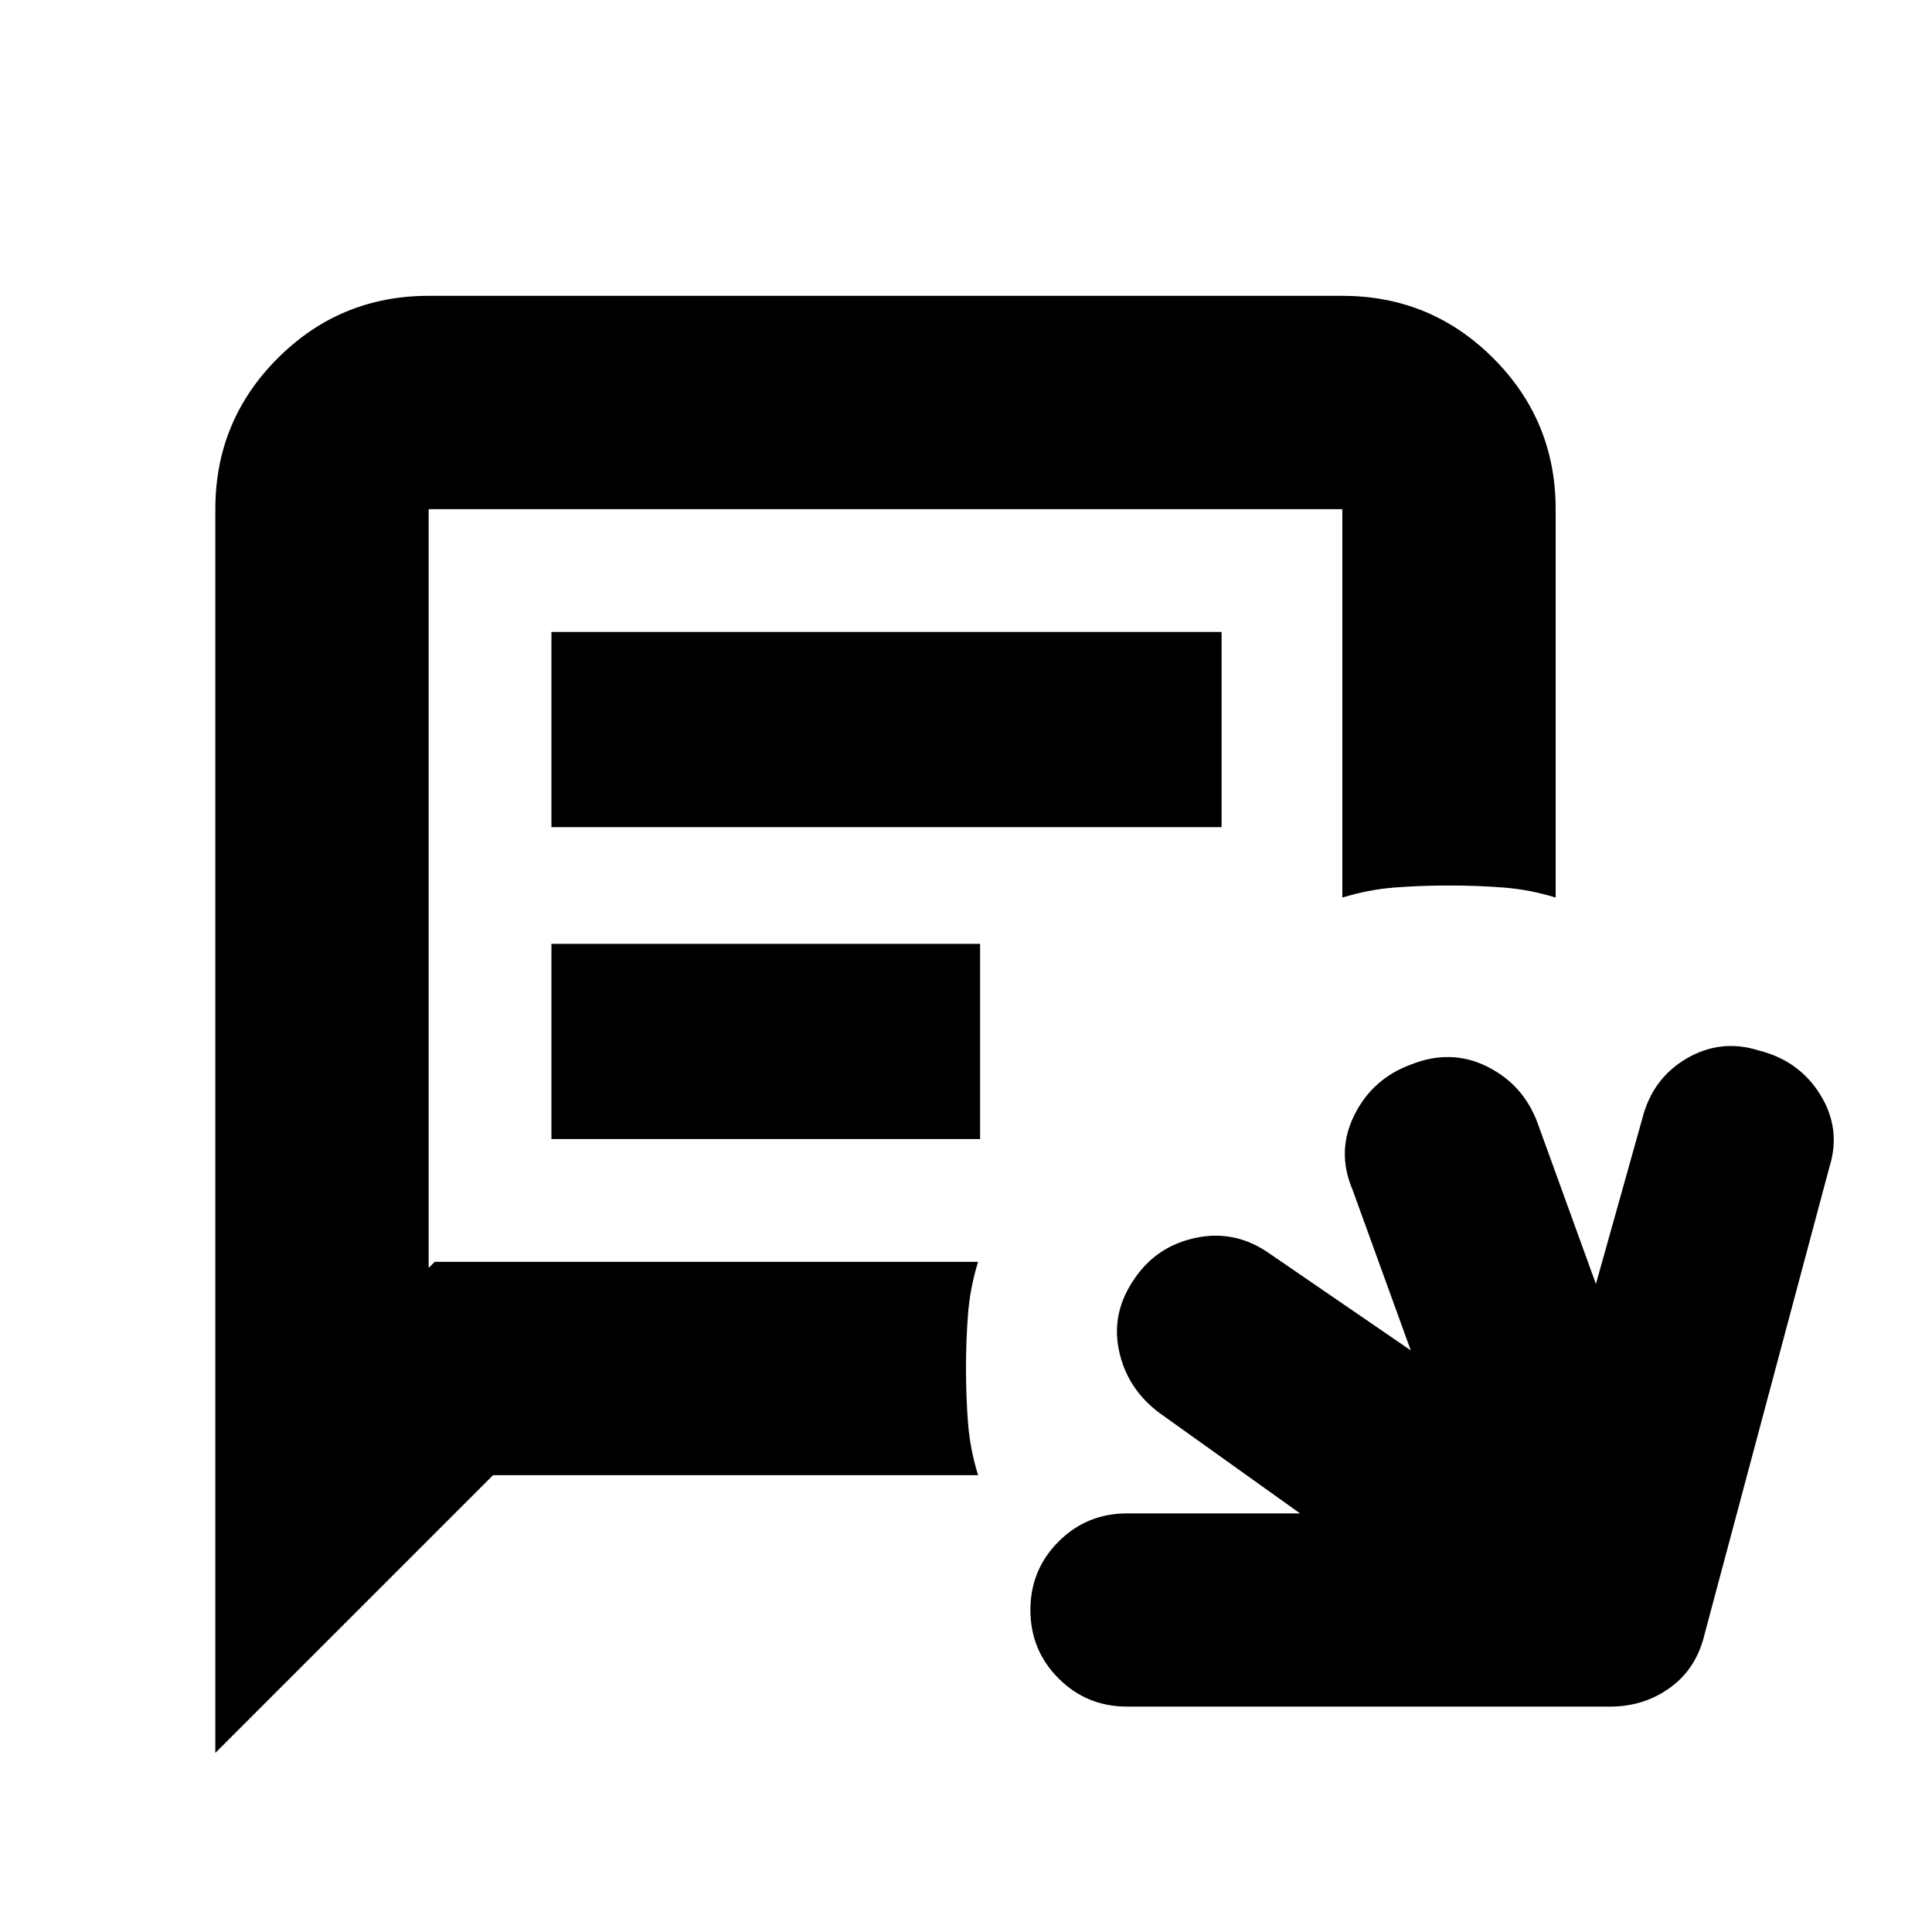 <svg xmlns="http://www.w3.org/2000/svg" height="24" width="24"><path d="M14 21.2q-.5 0-.85-.35T12.8 20q0-.5.35-.85t.85-.35h2.15l-1.75-1.25q-.4-.3-.5-.775-.1-.475.2-.9.275-.4.763-.5.487-.1.912.2l1.75 1.2-.725-2q-.2-.475.025-.925.225-.45.7-.625.5-.2.95.025.45.225.625.7l.725 2 .575-2.05q.125-.5.55-.75.425-.25.9-.1.5.125.763.55.262.425.112.9l-1.55 5.8q-.1.425-.425.662-.325.238-.75.238Zm-11.325.575V6.325q0-1.1.775-1.875.775-.775 1.875-.775h11.35q1.1 0 1.875.775.775.775.775 1.875v4.825q-.325-.1-.65-.125Q18.35 11 18 11q-.35 0-.675.025-.325.025-.65.125V6.325H5.325v9.425l.075-.075h6.75q-.1.325-.125.65Q12 16.65 12 17q0 .35.025.675.025.325.125.65H6.125Zm4.175-11.5V7.85h8.325v2.425Zm0 3.875v-2.425h5.325v2.425Z"/></svg>